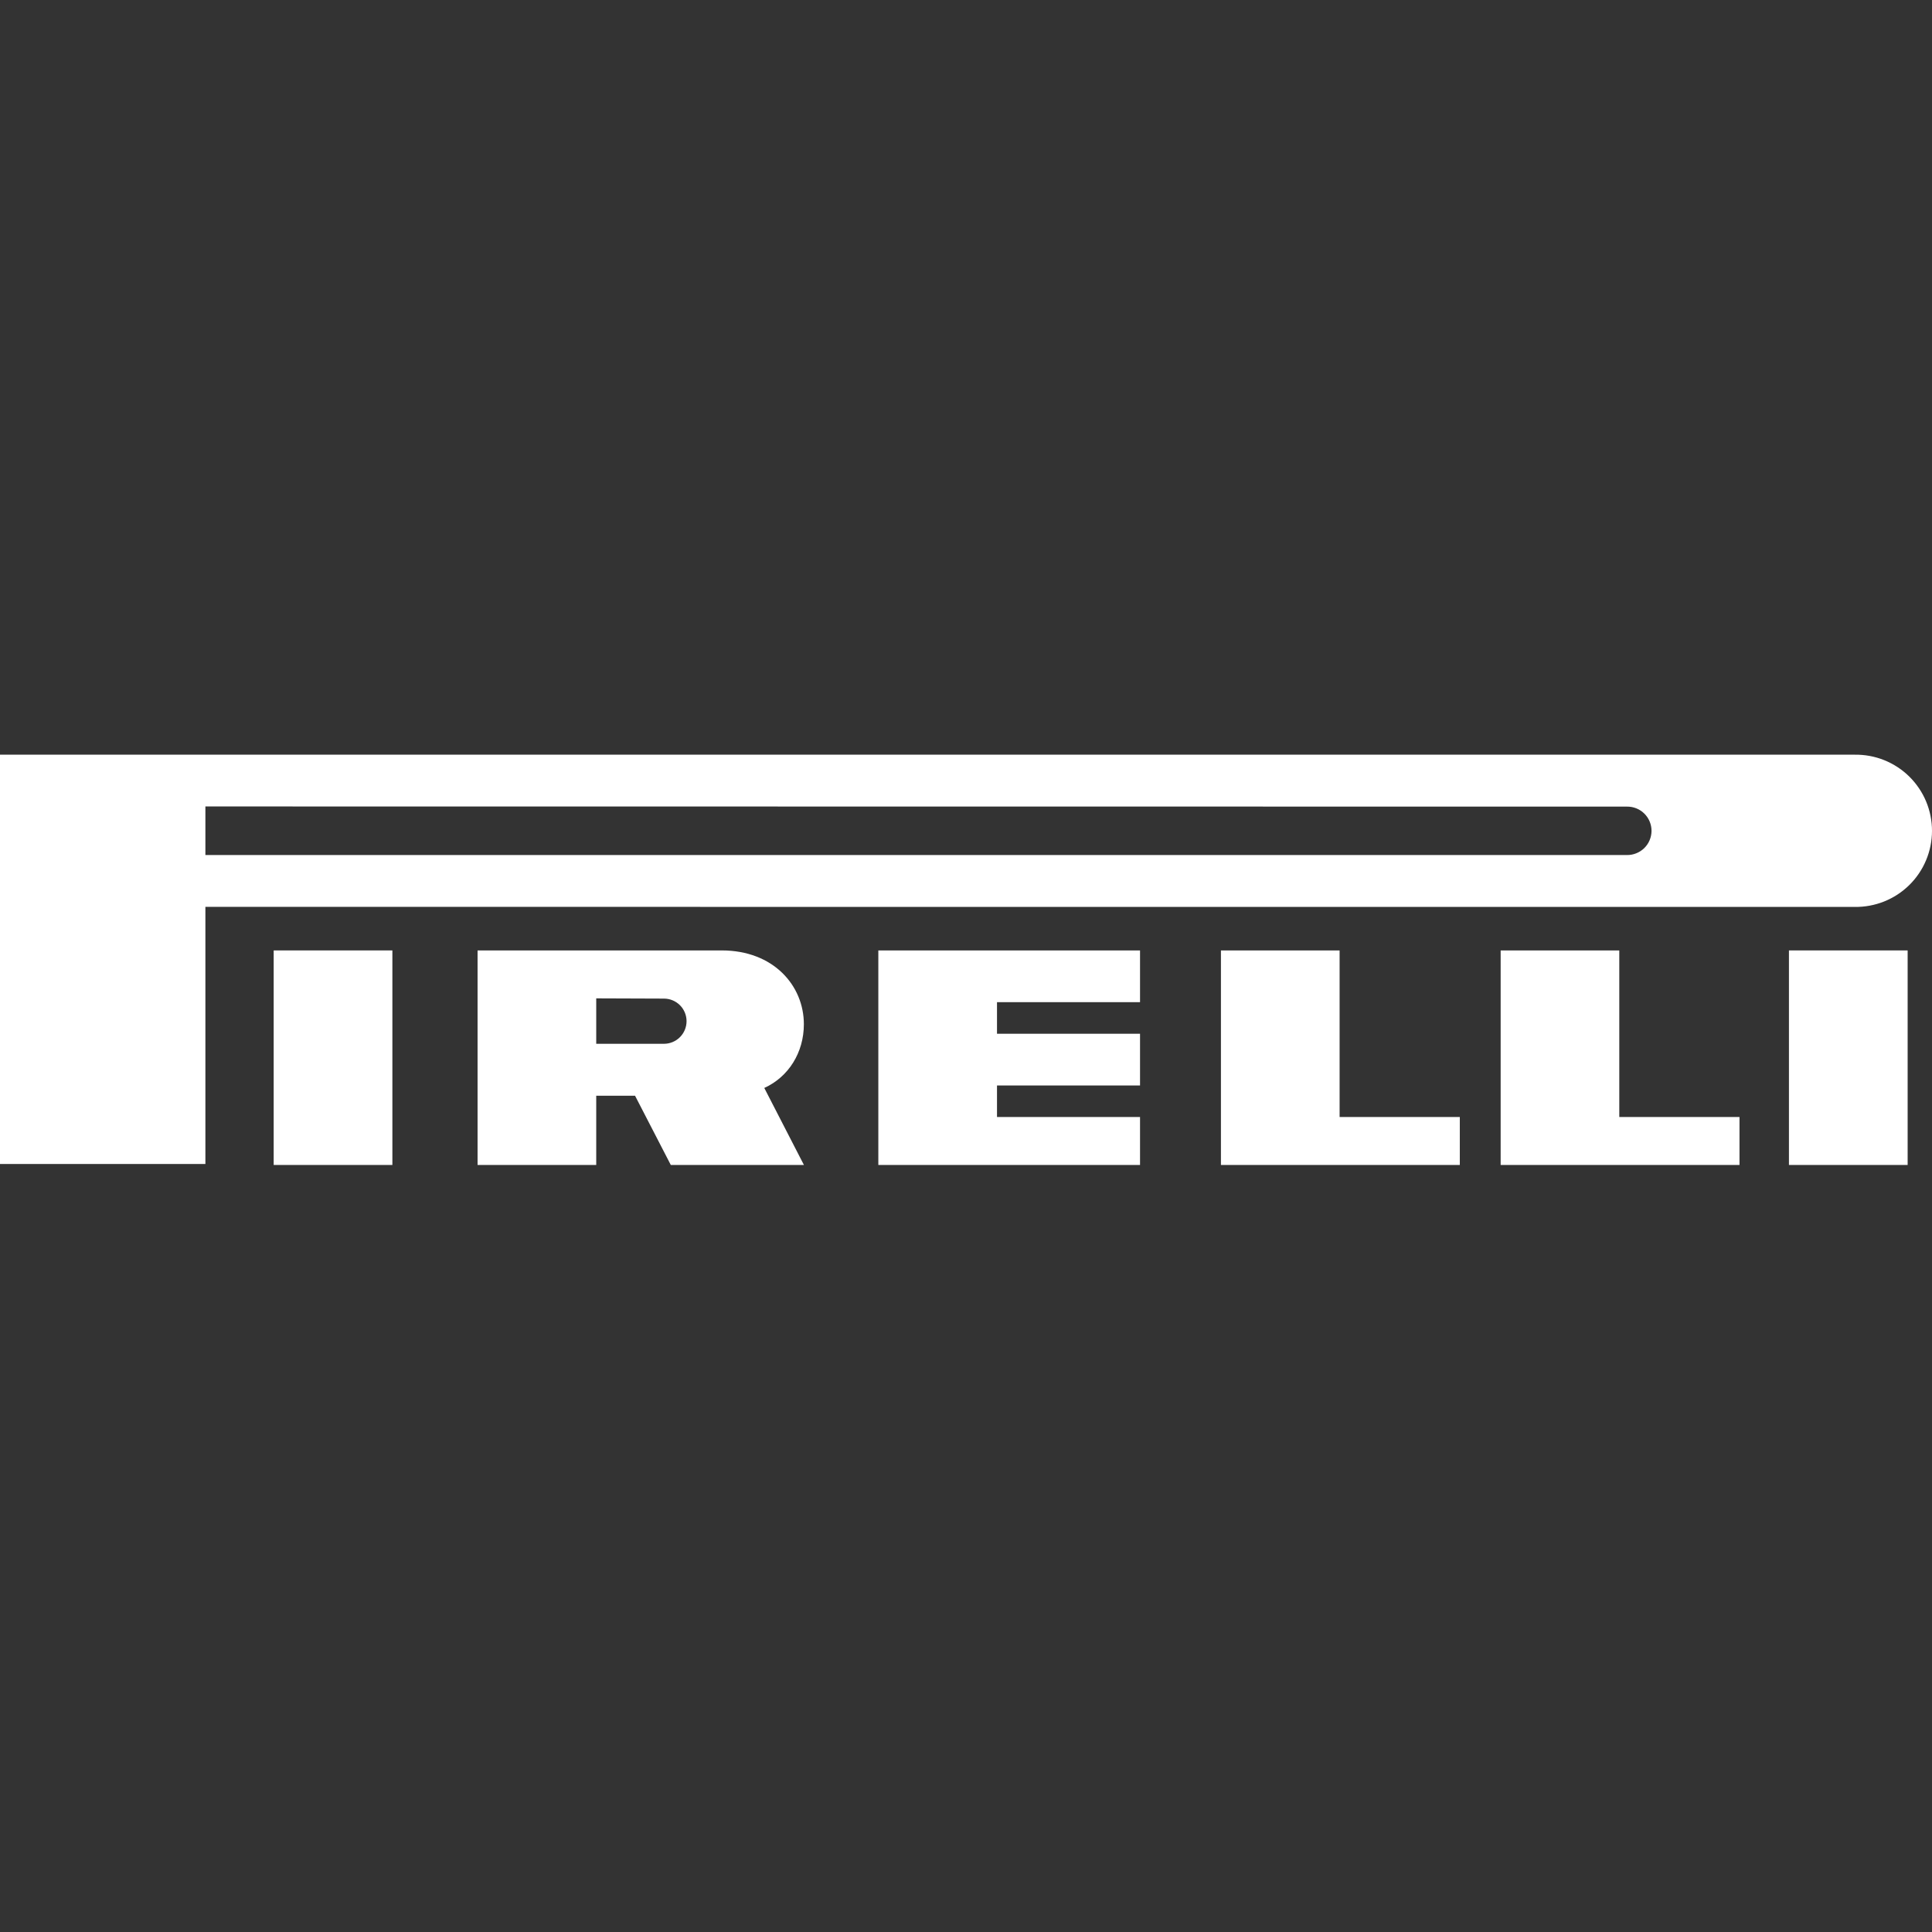 <svg width="64" height="64" viewBox="0 0 64 64" fill="none" xmlns="http://www.w3.org/2000/svg">
<rect x="0" y="0" width="64" height="64" fill="#333333" stroke="none"/>
<path fill-rule="evenodd" clip-rule="evenodd" d="M9.066 38.591H12.998V31.484H9.066V38.591ZM59.261 38.591H63.193V31.484H59.261V38.591Z" fill="white"/>
<path fill-rule="evenodd" clip-rule="evenodd" d="M61.437 25H0V38.559H6.804V30.041L61.437 30.043C61.771 30.048 62.104 29.987 62.414 29.863C62.725 29.739 63.008 29.554 63.247 29.319C63.485 29.085 63.675 28.805 63.804 28.496C63.933 28.188 64 27.856 64 27.522C64 27.187 63.933 26.856 63.804 26.547C63.675 26.239 63.485 25.959 63.247 25.724C63.008 25.489 62.725 25.305 62.415 25.18C62.104 25.056 61.772 24.995 61.437 25ZM53.89 28.324H6.804V26.715L53.89 26.72C53.997 26.718 54.103 26.737 54.202 26.776C54.301 26.815 54.392 26.874 54.468 26.949C54.544 27.023 54.605 27.113 54.646 27.211C54.687 27.309 54.709 27.415 54.709 27.522C54.709 27.628 54.687 27.734 54.646 27.832C54.605 27.931 54.544 28.02 54.468 28.095C54.392 28.169 54.301 28.228 54.202 28.267C54.103 28.307 53.997 28.326 53.89 28.324Z" fill="white"/>
<path fill-rule="evenodd" clip-rule="evenodd" d="M25.318 36.04C26.121 35.676 26.629 34.867 26.629 33.929C26.629 32.65 25.623 31.484 23.909 31.484H15.82V38.591H19.751V36.298H21.037L22.221 38.591H26.631L25.318 36.04ZM21.994 34.577H19.751V33.072L21.994 33.08C22.193 33.08 22.383 33.159 22.524 33.299C22.664 33.439 22.743 33.63 22.743 33.828C22.743 34.027 22.664 34.217 22.524 34.357C22.383 34.498 22.193 34.577 21.994 34.577ZM29.096 38.591H37.765V37.003H33.027V35.957H37.765V34.244H33.027V33.198H37.765V31.484H29.096V38.591ZM44.376 31.484H40.445V38.591H48.358V37.003H44.376V31.484ZM53.641 31.484H49.711V38.591H57.623V37.003H53.641V31.484Z" fill="white"/>
</svg>
